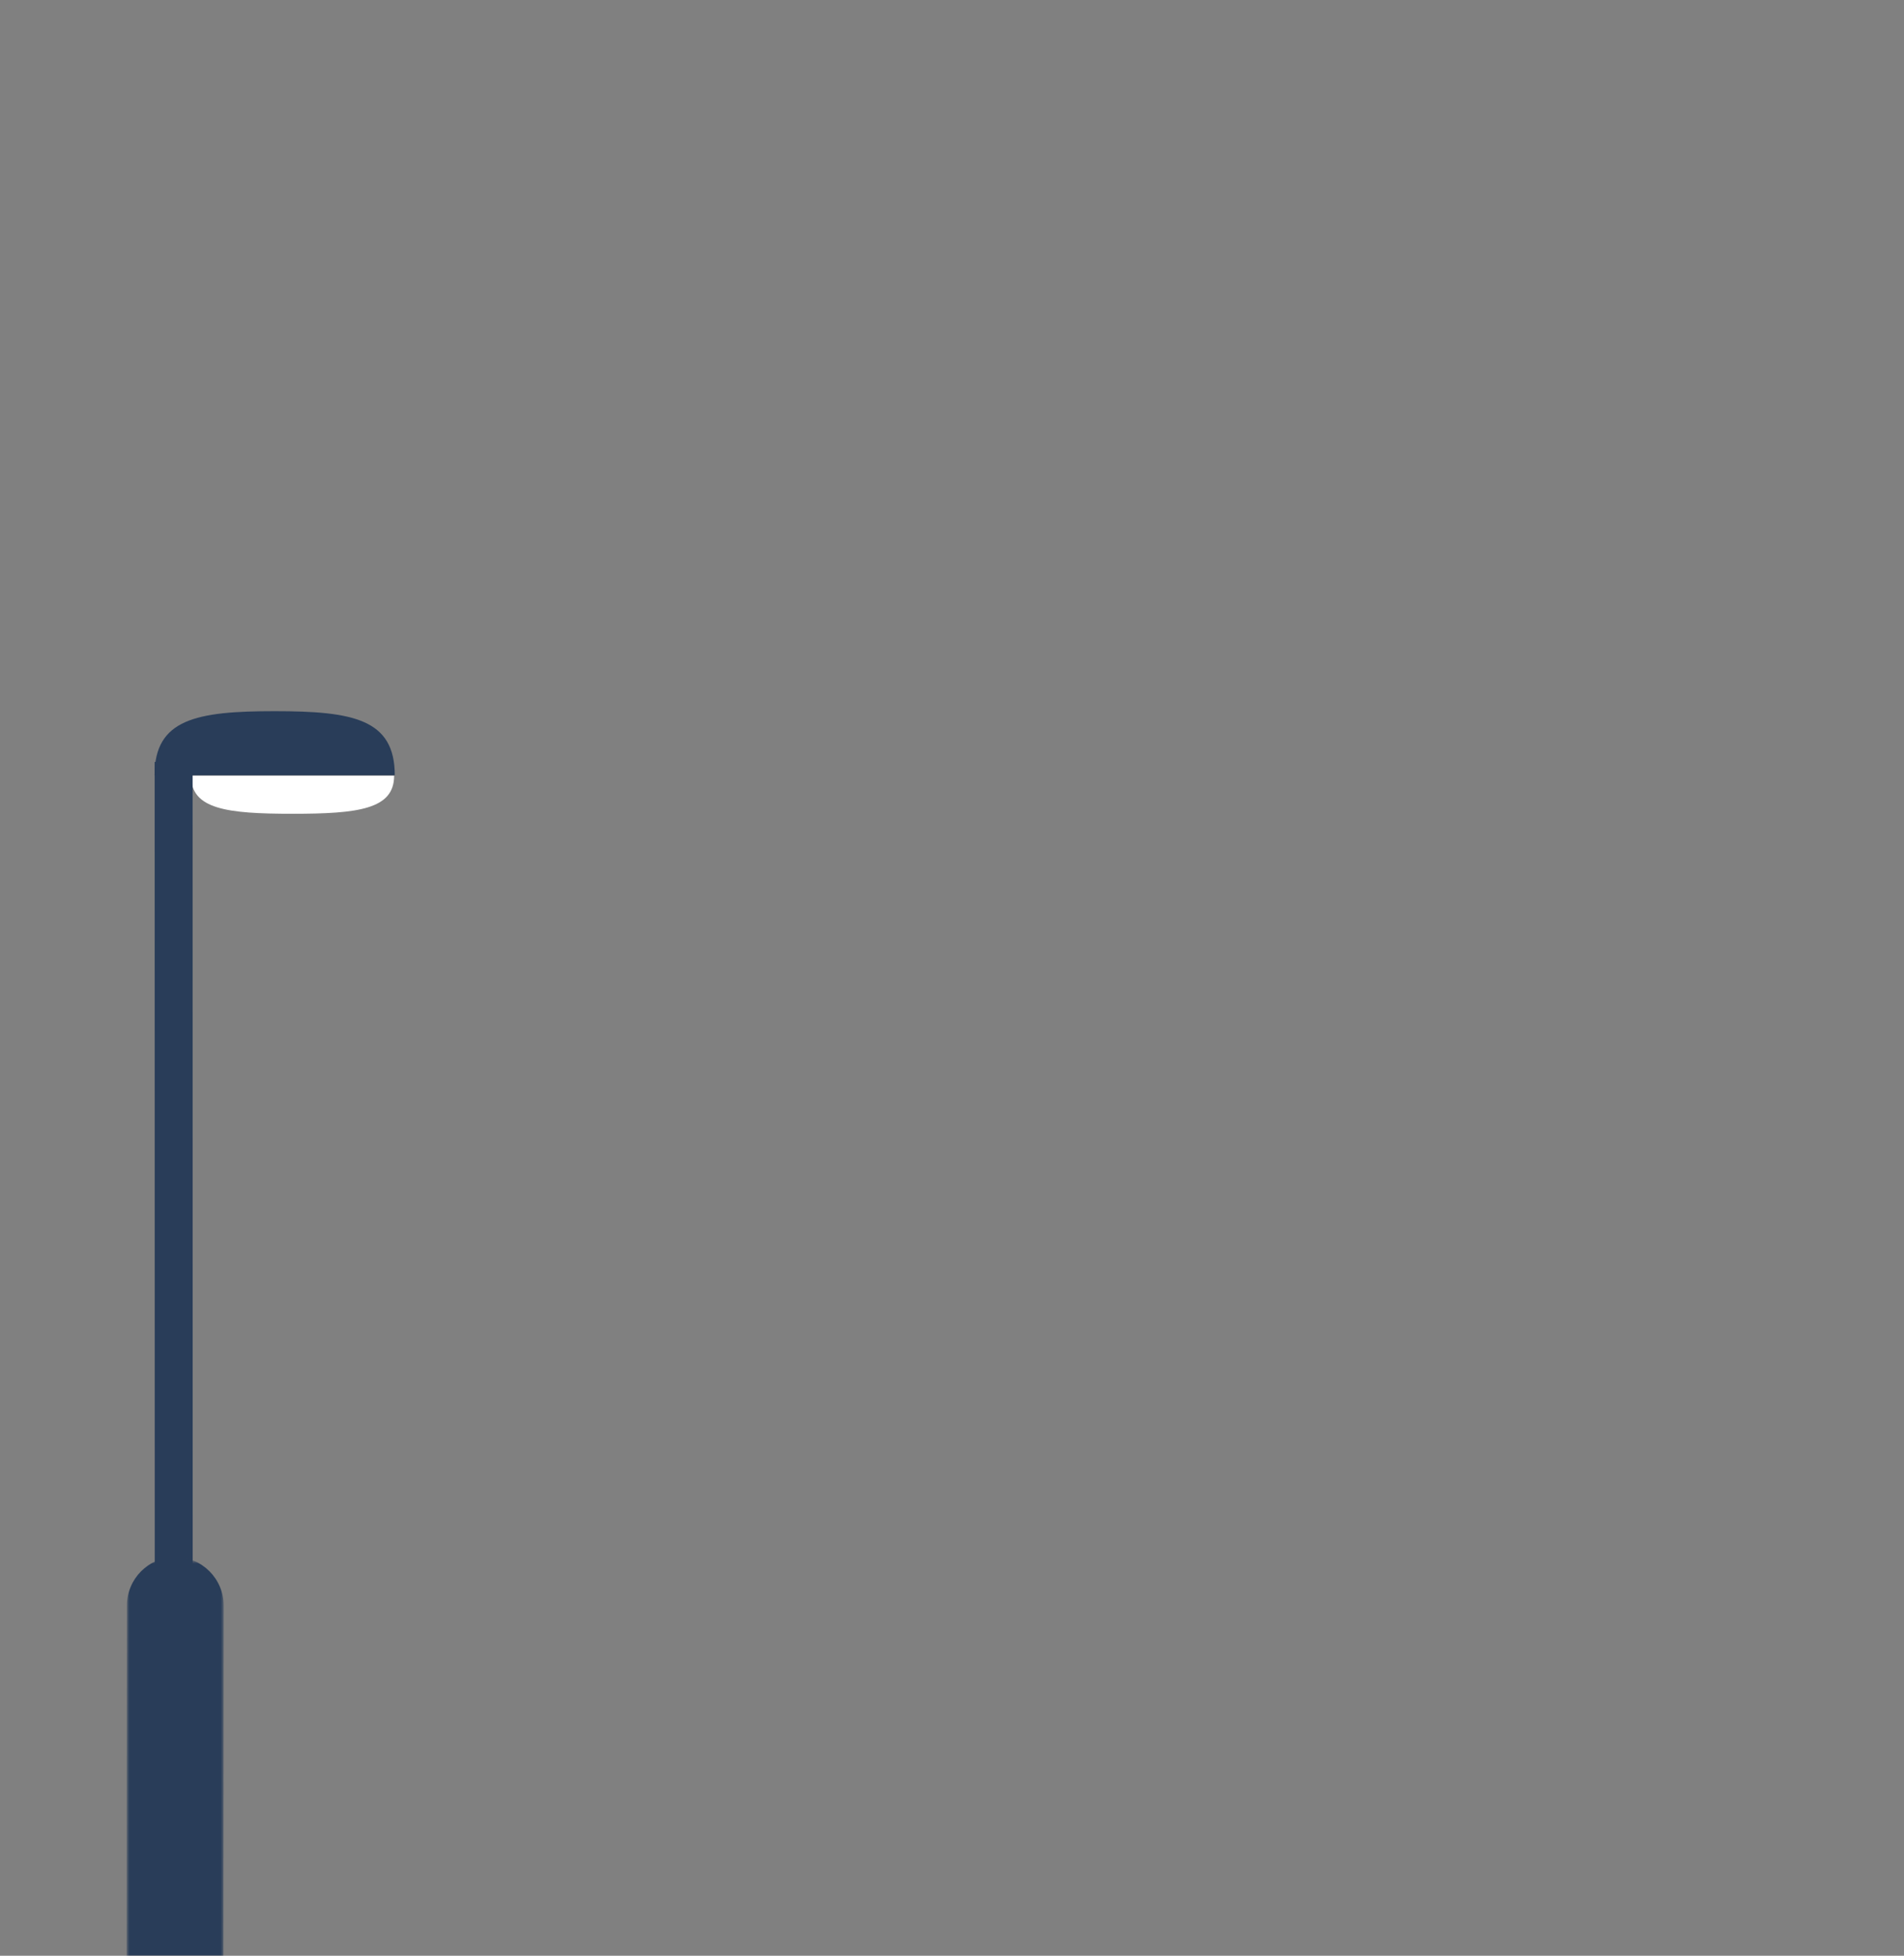 <svg xmlns="http://www.w3.org/2000/svg" xmlns:xlink="http://www.w3.org/1999/xlink" width="375" height="385" viewBox="0 0 375 385">
  <rect x="0" y="0" width="375" height="385" fill="#808080" stroke="none"/>
  <defs>
    <polygon id="prefix__q10_mobile_layer2-a" points="0 0 19.051 0 19.051 78 0 78"/>
  </defs>
  <g fill="none" fill-rule="evenodd">
    <rect width="375" height="385"/>
    <path fill="#FFF" d="M77.627,152.697 C77.627,159.279 70.651,160.197 57.627,160.197 C44.604,160.197 37.627,159.279 37.627,152.697"/>
    <path stroke="#293D59" stroke-width="7.471" d="M34.221,384.721 C34.216,384.389 34.204,224.972 34.198,149.99"/>
    <g transform="translate(25 307.301)">
      <mask id="prefix__q10_mobile_layer2-b" fill="#fff">
        <use xlink:href="#prefix__q10_mobile_layer2-a"/>
      </mask>
      <path fill="#293D59" d="M-0.052,77.699 L19,77.699 L19.051,8.771 C19.051,3.495 14.787,-0.781 9.526,-0.781 C4.265,-0.781 -5.98870059e-05,3.495 -5.98870059e-05,8.771 L-0.052,77.699 Z" mask="url(#prefix__q10_mobile_layer2-b)"/>
    </g>
    <path fill="#293D59" d="M30.441,152.61 C30.441,141.544 38.692,140 54.097,140 C69.501,140 77.752,141.544 77.752,152.61"/>
  </g>
</svg>
